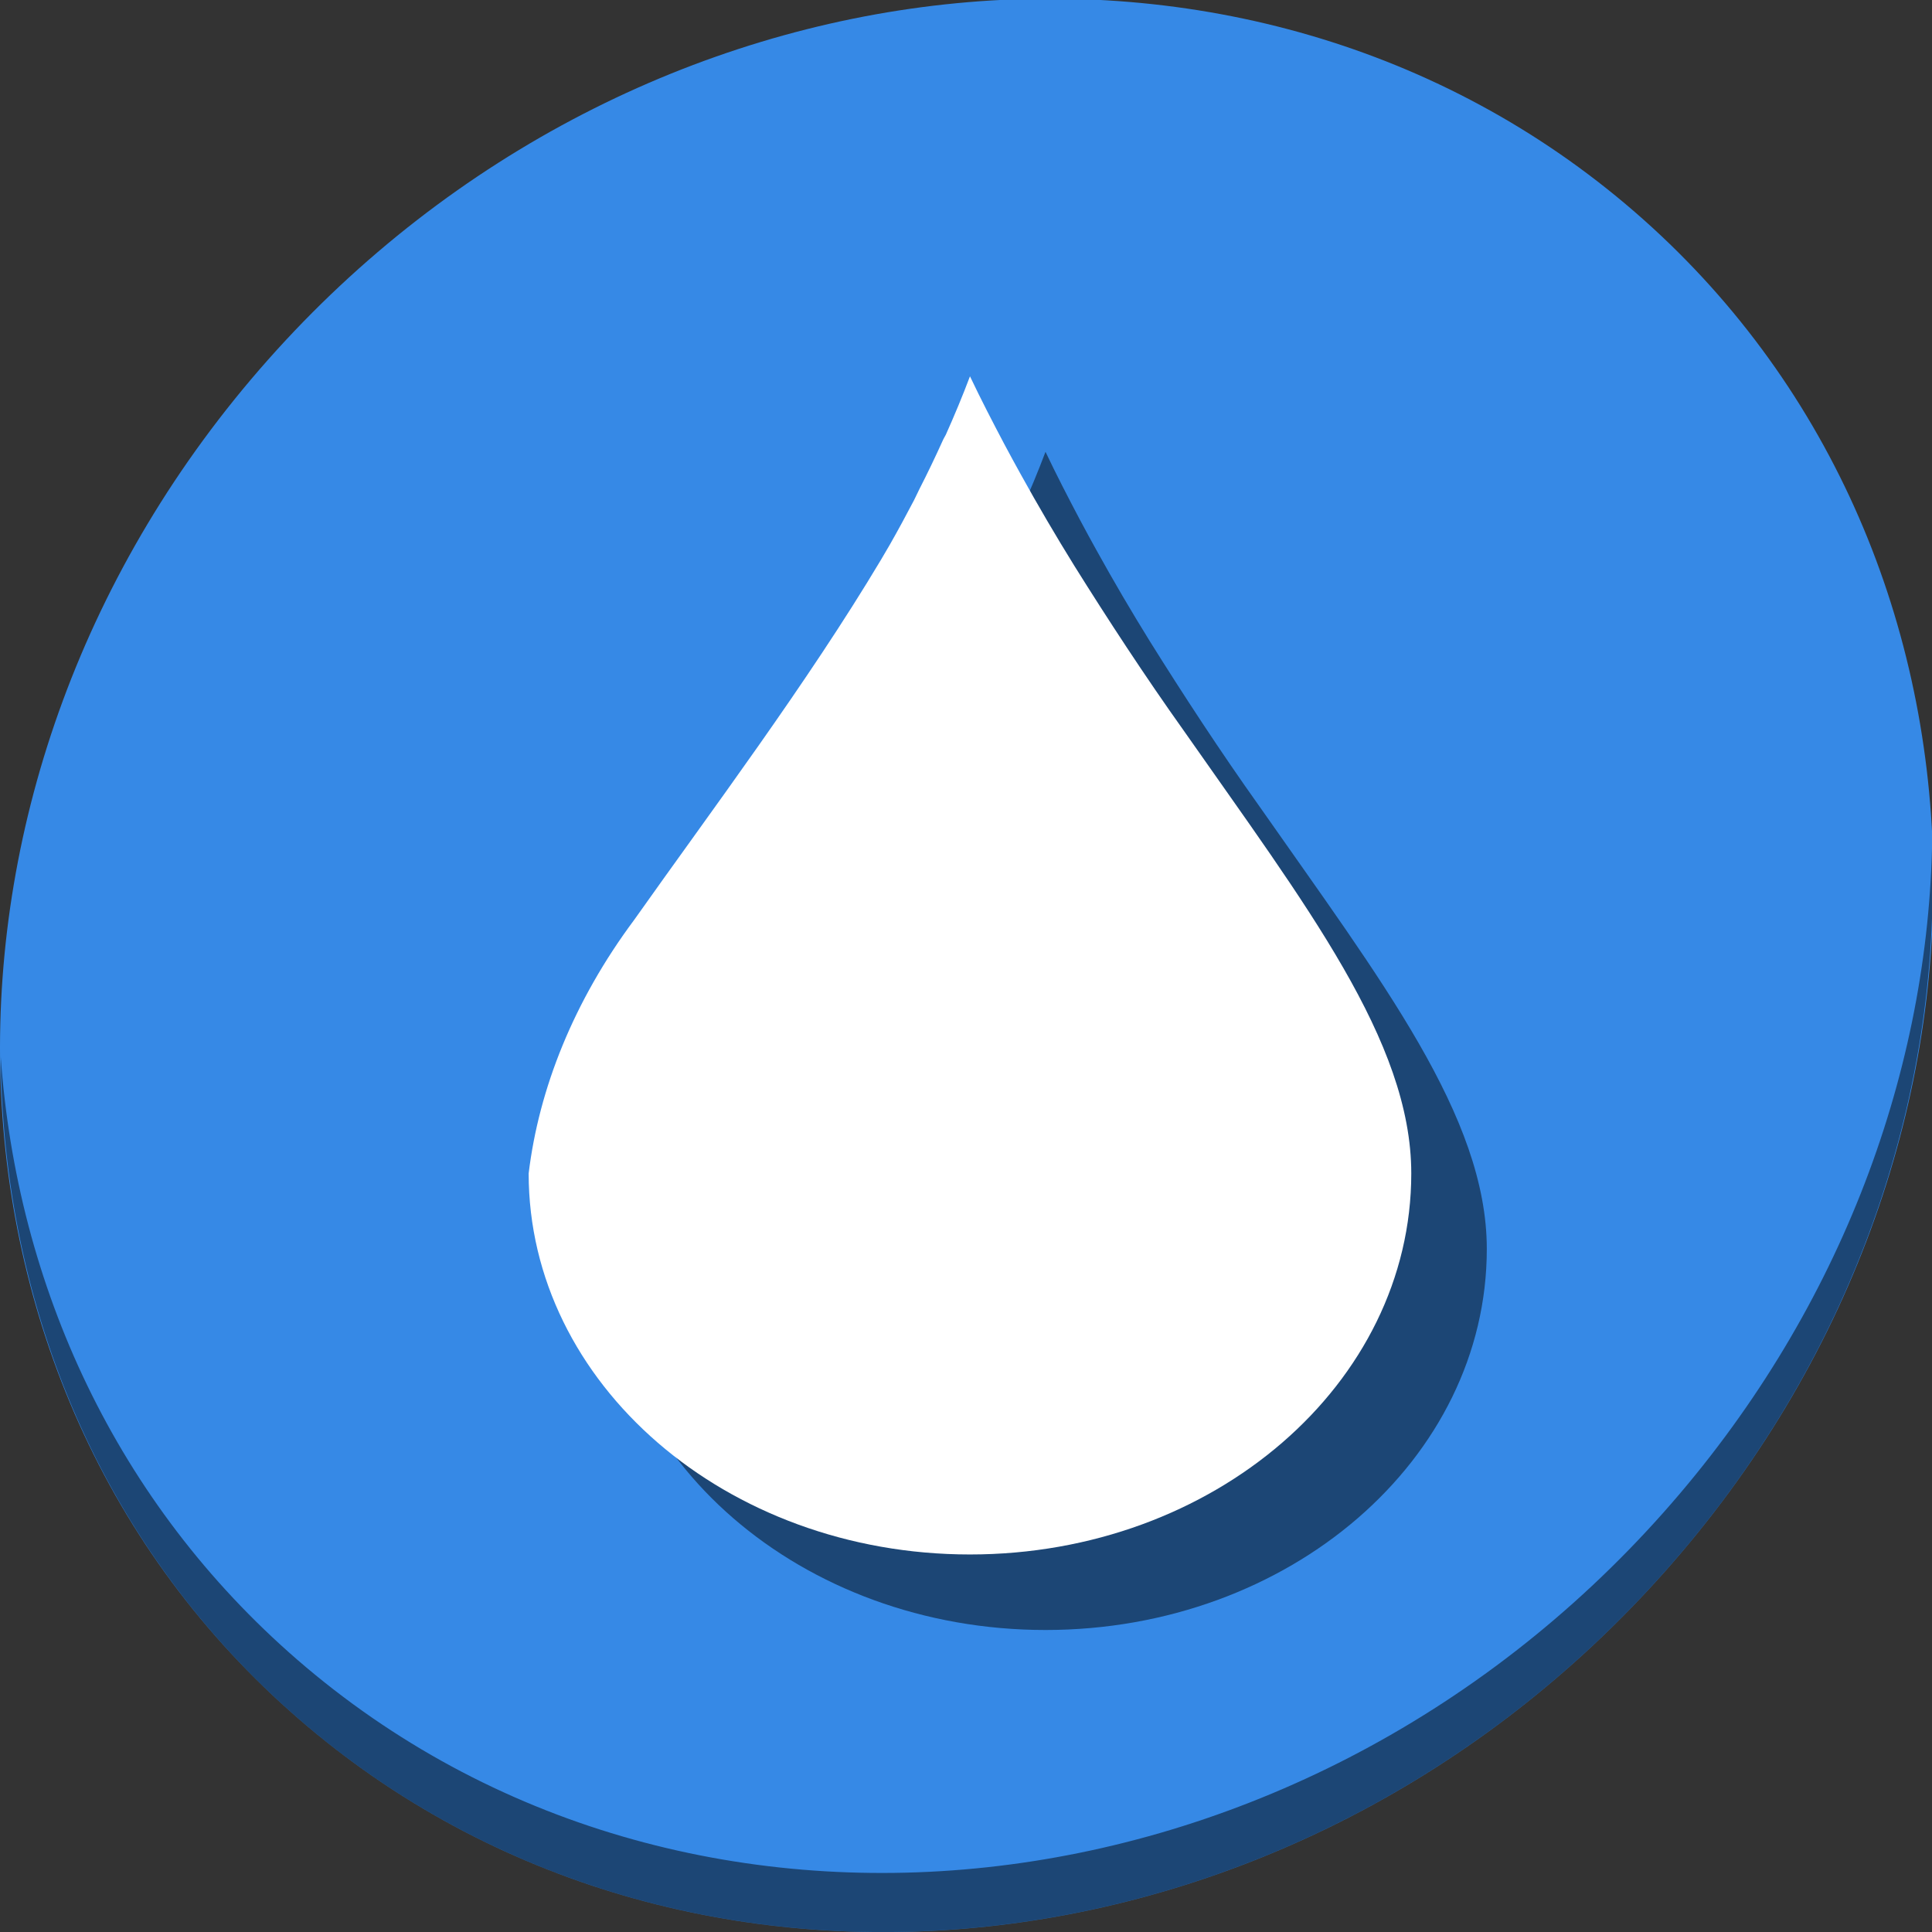 <?xml version="1.0" encoding="UTF-8" standalone="no"?>
<!-- Created with Inkscape (http://www.inkscape.org/) -->

<svg
   xmlns:dc="http://purl.org/dc/elements/1.1/"
   xmlns:cc="http://creativecommons.org/ns#"
   xmlns:rdf="http://www.w3.org/1999/02/22-rdf-syntax-ns#"
   xmlns:svg="http://www.w3.org/2000/svg"
   xmlns="http://www.w3.org/2000/svg"
   xmlns:sodipodi="http://sodipodi.sourceforge.net/DTD/sodipodi-0.dtd"
   xmlns:inkscape="http://www.inkscape.org/namespaces/inkscape"
   id="svg2"
   version="1.1"
   inkscape:version="0.92.2 5c3e80d, 2017-08-06"
   width="22"
   height="22"
   sodipodi:docname="deluge-torrent-panel.svg">
  <rect width="100%" height="100%" fill="#333333" stroke="none"/>
  <defs
     id="defs6" />
  <sodipodi:namedview
     pagecolor="#ffffff"
     bordercolor="#666666"
     borderopacity="1"
     objecttolerance="10"
     gridtolerance="10"
     guidetolerance="10"
     inkscape:pageopacity="0"
     inkscape:pageshadow="2"
     inkscape:window-width="1366"
     inkscape:window-height="717"
     id="namedview4"
     showgrid="false"
     inkscape:zoom="12.35457"
     inkscape:cx="22.535579"
     inkscape:cy="11.209484"
     inkscape:window-x="0"
     inkscape:window-y="24"
     inkscape:window-maximized="1"
     inkscape:current-layer="svg2" />
  <g
     id="g824"
     transform="matrix(0.043,0,0,0.043,0,21.055)">
    <path
       style="fill:#3689e6;fill-opacity:1;stroke-width:11.11"
       inkscape:connector-curvature="0"
       d="m 432.913,-433.526 c 102.193,88.575 105.827,249.7 8.117,359.899 C 343.32,36.572 181.28,54.101 79.087,-34.474 -23.106,-123.049 -26.74,-284.174 70.97,-394.373 168.68,-504.572 330.72,-522.101 432.913,-433.526 Z"
       id="path27" />
    <path
       style="opacity:1;fill:#000000;fill-opacity:0.49;stroke-width:11.11"
       inkscape:connector-curvature="0"
       d="m 511.636,-265.096 c -1.551,61.312 -25.161,124.155 -70.966,175.814 C 342.959,20.917 180.919,38.446 78.726,-50.129 30.827,-91.644 4.497,-149.077 0.194,-209.771 0.799,-143.414 27.117,-79.518 79.079,-34.481 181.272,54.094 343.32,36.556 441.022,-73.634 c 49.705,-56.058 73.005,-125.291 70.613,-191.462 z"
       id="path51" />
    <path
       sodipodi:nodetypes="ccccsccccssccccc"
       id="path847"
       d="m 276.867,-369.998 c -1.953,5.194 -4.153,10.453 -6.399,15.477 -0.189,0.413 -0.484,0.802 -0.674,1.238 -2.072,4.581 -4.125,8.871 -6.399,13.314 -0.472,0.92 -0.868,1.875 -1.347,2.783 -2.054,3.927 -4.22,7.941 -6.399,11.761 -0.757,1.333 -1.588,2.712 -2.358,4.027 -19.491,32.636 -45.106,66.724 -65.337,95.333 C 171.923,-204.547 162.704,-181.315 160,-158.903 160,-103.244 212.27,-58 276.866,-58 c 64.596,0 116.866,-45.244 116.866,-100.903 0,-35.069 -27.979,-71.104 -60.285,-117.31 -10.226,-14.352 -20.094,-29.448 -28.964,-43.644 -4.814,-7.774 -9.521,-15.777 -14.145,-24.141 -1.445,-2.612 -2.962,-5.377 -4.378,-8.047 -3.062,-5.79 -6.197,-11.865 -9.093,-17.954 z"
       style="fill:#000000;fill-opacity:0.49;fill-rule:nonzero;stroke:none;stroke-width:15.6"
       inkscape:connector-curvature="0" />
    <path
       inkscape:connector-curvature="0"
       style="fill:#ffffff;fill-opacity:1;fill-rule:nonzero;stroke:none;stroke-width:15.6"
       d="m 256.867,-389.998 c -1.953,5.194 -4.153,10.453 -6.399,15.477 -0.189,0.413 -0.483,0.802 -0.674,1.238 -2.072,4.581 -4.125,8.871 -6.399,13.314 -0.472,0.92 -0.868,1.875 -1.347,2.783 -2.054,3.927 -4.22,7.941 -6.399,11.761 -0.757,1.333 -1.588,2.712 -2.358,4.027 -19.491,32.636 -45.106,66.724 -65.337,95.333 -16.031,21.518 -25.249,44.75 -27.954,67.162 0,55.659 52.27,100.903 116.866,100.903 64.596,0 116.866,-45.244 116.866,-100.903 0,-35.069 -27.979,-71.103 -60.285,-117.31 -10.226,-14.352 -20.094,-29.448 -28.964,-43.644 -4.814,-7.774 -9.521,-15.777 -14.145,-24.141 -1.445,-2.612 -2.962,-5.377 -4.378,-8.047 -3.062,-5.79 -6.197,-11.865 -9.093,-17.954 z"
       id="path895"
       sodipodi:nodetypes="ccccsccccssccccc" />
  </g>
</svg>
